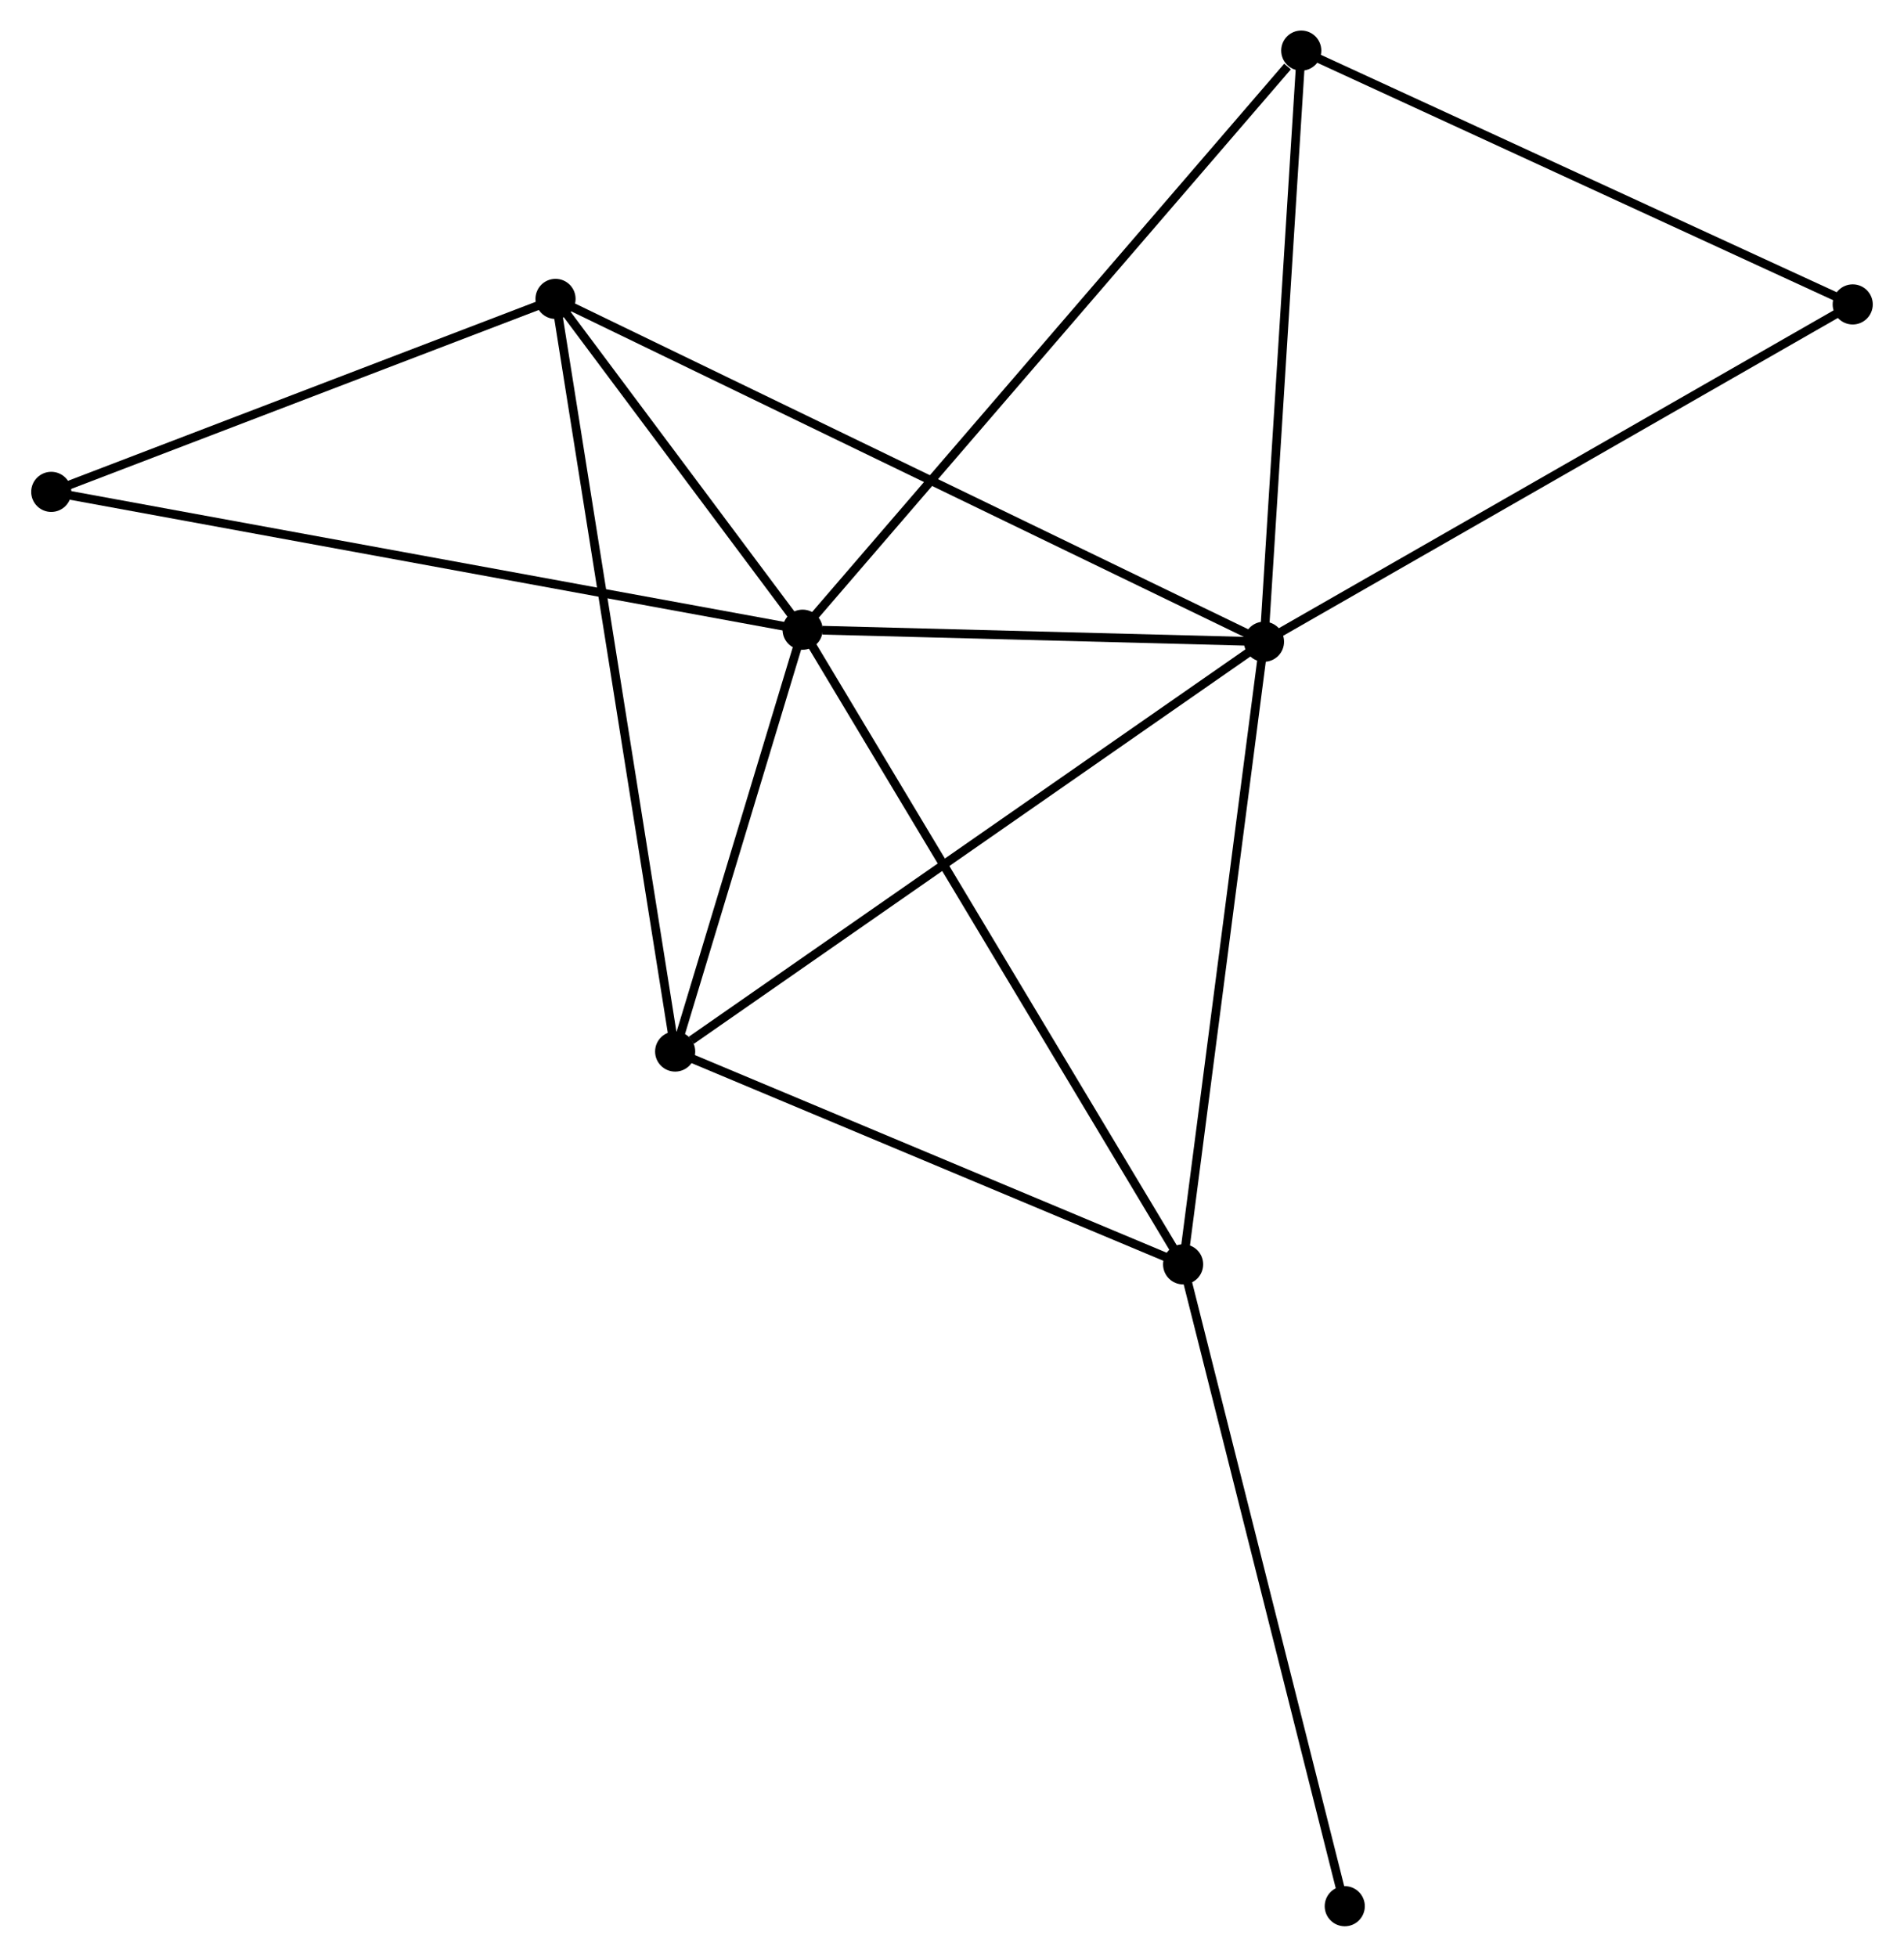 <?xml version="1.0" encoding="UTF-8" standalone="no"?>
<!DOCTYPE svg PUBLIC "-//W3C//DTD SVG 1.1//EN"
 "http://www.w3.org/Graphics/SVG/1.1/DTD/svg11.dtd">
<!-- Generated by graphviz version 2.36.0 (20140111.2315)
 -->
<!-- Title: %3 Pages: 1 -->
<svg width="218pt" height="224pt"
 viewBox="0.00 0.00 218.15 224.31" xmlns="http://www.w3.org/2000/svg" xmlns:xlink="http://www.w3.org/1999/xlink">
<g id="graph0" class="graph" transform="scale(1 1) rotate(0) translate(4 220.305)">
<title>%3</title>
<!-- 0 -->
<g id="node1" class="node"><title>0</title>
<ellipse fill="black" stroke="black" cx="87.947" cy="-148.123" rx="1.8" ry="1.8"/>
</g>
<!-- 1 -->
<g id="node2" class="node"><title>1</title>
<ellipse fill="black" stroke="black" cx="140.846" cy="-146.743" rx="1.8" ry="1.8"/>
</g>
<!-- 0&#45;&#45;1 -->
<g id="edge1" class="edge"><title>0&#45;&#45;1</title>
<path fill="none" stroke="black" d="M90.22,-148.064C98.921,-147.837 130.056,-147.025 138.64,-146.801"/>
</g>
<!-- 2 -->
<g id="node3" class="node"><title>2</title>
<ellipse fill="black" stroke="black" cx="131.573" cy="-75.375" rx="1.8" ry="1.8"/>
</g>
<!-- 0&#45;&#45;2 -->
<g id="edge2" class="edge"><title>0&#45;&#45;2</title>
<path fill="none" stroke="black" d="M89.026,-146.325C95.061,-136.26 124.596,-87.01 130.533,-77.111"/>
</g>
<!-- 3 -->
<g id="node4" class="node"><title>3</title>
<ellipse fill="black" stroke="black" cx="59.618" cy="-186.043" rx="1.8" ry="1.8"/>
</g>
<!-- 0&#45;&#45;3 -->
<g id="edge3" class="edge"><title>0&#45;&#45;3</title>
<path fill="none" stroke="black" d="M86.73,-149.752C82.07,-155.99 65.397,-178.308 60.799,-184.462"/>
</g>
<!-- 4 -->
<g id="node5" class="node"><title>4</title>
<ellipse fill="black" stroke="black" cx="73.334" cy="-99.769" rx="1.8" ry="1.8"/>
</g>
<!-- 0&#45;&#45;4 -->
<g id="edge4" class="edge"><title>0&#45;&#45;4</title>
<path fill="none" stroke="black" d="M87.319,-146.045C84.916,-138.092 76.315,-109.632 73.944,-101.786"/>
</g>
<!-- 5 -->
<g id="node6" class="node"><title>5</title>
<ellipse fill="black" stroke="black" cx="145.119" cy="-214.505" rx="1.8" ry="1.8"/>
</g>
<!-- 0&#45;&#45;5 -->
<g id="edge5" class="edge"><title>0&#45;&#45;5</title>
<path fill="none" stroke="black" d="M89.361,-149.764C97.201,-158.868 135.304,-203.109 143.545,-212.678"/>
</g>
<!-- 7 -->
<g id="node7" class="node"><title>7</title>
<ellipse fill="black" stroke="black" cx="1.8" cy="-163.922" rx="1.8" ry="1.8"/>
</g>
<!-- 0&#45;&#45;7 -->
<g id="edge6" class="edge"><title>0&#45;&#45;7</title>
<path fill="none" stroke="black" d="M86.148,-148.453C74.937,-150.509 14.772,-161.543 3.589,-163.594"/>
</g>
<!-- 1&#45;&#45;2 -->
<g id="edge7" class="edge"><title>1&#45;&#45;2</title>
<path fill="none" stroke="black" d="M140.578,-144.685C139.224,-134.263 133.139,-87.428 131.824,-77.307"/>
</g>
<!-- 1&#45;&#45;3 -->
<g id="edge8" class="edge"><title>1&#45;&#45;3</title>
<path fill="none" stroke="black" d="M139.149,-147.564C128.578,-152.679 71.849,-180.125 61.305,-185.226"/>
</g>
<!-- 1&#45;&#45;4 -->
<g id="edge9" class="edge"><title>1&#45;&#45;4</title>
<path fill="none" stroke="black" d="M139.177,-145.582C129.918,-139.14 84.924,-107.834 75.193,-101.062"/>
</g>
<!-- 1&#45;&#45;5 -->
<g id="edge10" class="edge"><title>1&#45;&#45;5</title>
<path fill="none" stroke="black" d="M140.969,-148.698C141.593,-158.593 144.397,-203.062 145.003,-212.671"/>
</g>
<!-- 6 -->
<g id="node8" class="node"><title>6</title>
<ellipse fill="black" stroke="black" cx="208.346" cy="-185.41" rx="1.8" ry="1.8"/>
</g>
<!-- 1&#45;&#45;6 -->
<g id="edge11" class="edge"><title>1&#45;&#45;6</title>
<path fill="none" stroke="black" d="M142.514,-147.699C151.772,-153.002 196.758,-178.772 206.488,-184.346"/>
</g>
<!-- 2&#45;&#45;4 -->
<g id="edge12" class="edge"><title>2&#45;&#45;4</title>
<path fill="none" stroke="black" d="M129.636,-76.187C120.793,-79.89 84.319,-95.168 75.339,-98.93"/>
</g>
<!-- 8 -->
<g id="node9" class="node"><title>8</title>
<ellipse fill="black" stroke="black" cx="150.107" cy="-1.8" rx="1.8" ry="1.8"/>
</g>
<!-- 2&#45;&#45;8 -->
<g id="edge13" class="edge"><title>2&#45;&#45;8</title>
<path fill="none" stroke="black" d="M132.032,-73.556C134.596,-63.377 147.143,-13.568 149.665,-3.555"/>
</g>
<!-- 3&#45;&#45;4 -->
<g id="edge14" class="edge"><title>3&#45;&#45;4</title>
<path fill="none" stroke="black" d="M59.905,-184.241C61.69,-173.013 71.269,-112.76 73.049,-101.561"/>
</g>
<!-- 3&#45;&#45;7 -->
<g id="edge15" class="edge"><title>3&#45;&#45;7</title>
<path fill="none" stroke="black" d="M57.694,-185.307C48.916,-181.948 12.706,-168.094 3.79,-164.683"/>
</g>
<!-- 5&#45;&#45;6 -->
<g id="edge16" class="edge"><title>5&#45;&#45;6</title>
<path fill="none" stroke="black" d="M146.943,-213.666C156.176,-209.417 197.668,-190.324 206.634,-186.198"/>
</g>
</g>
</svg>

